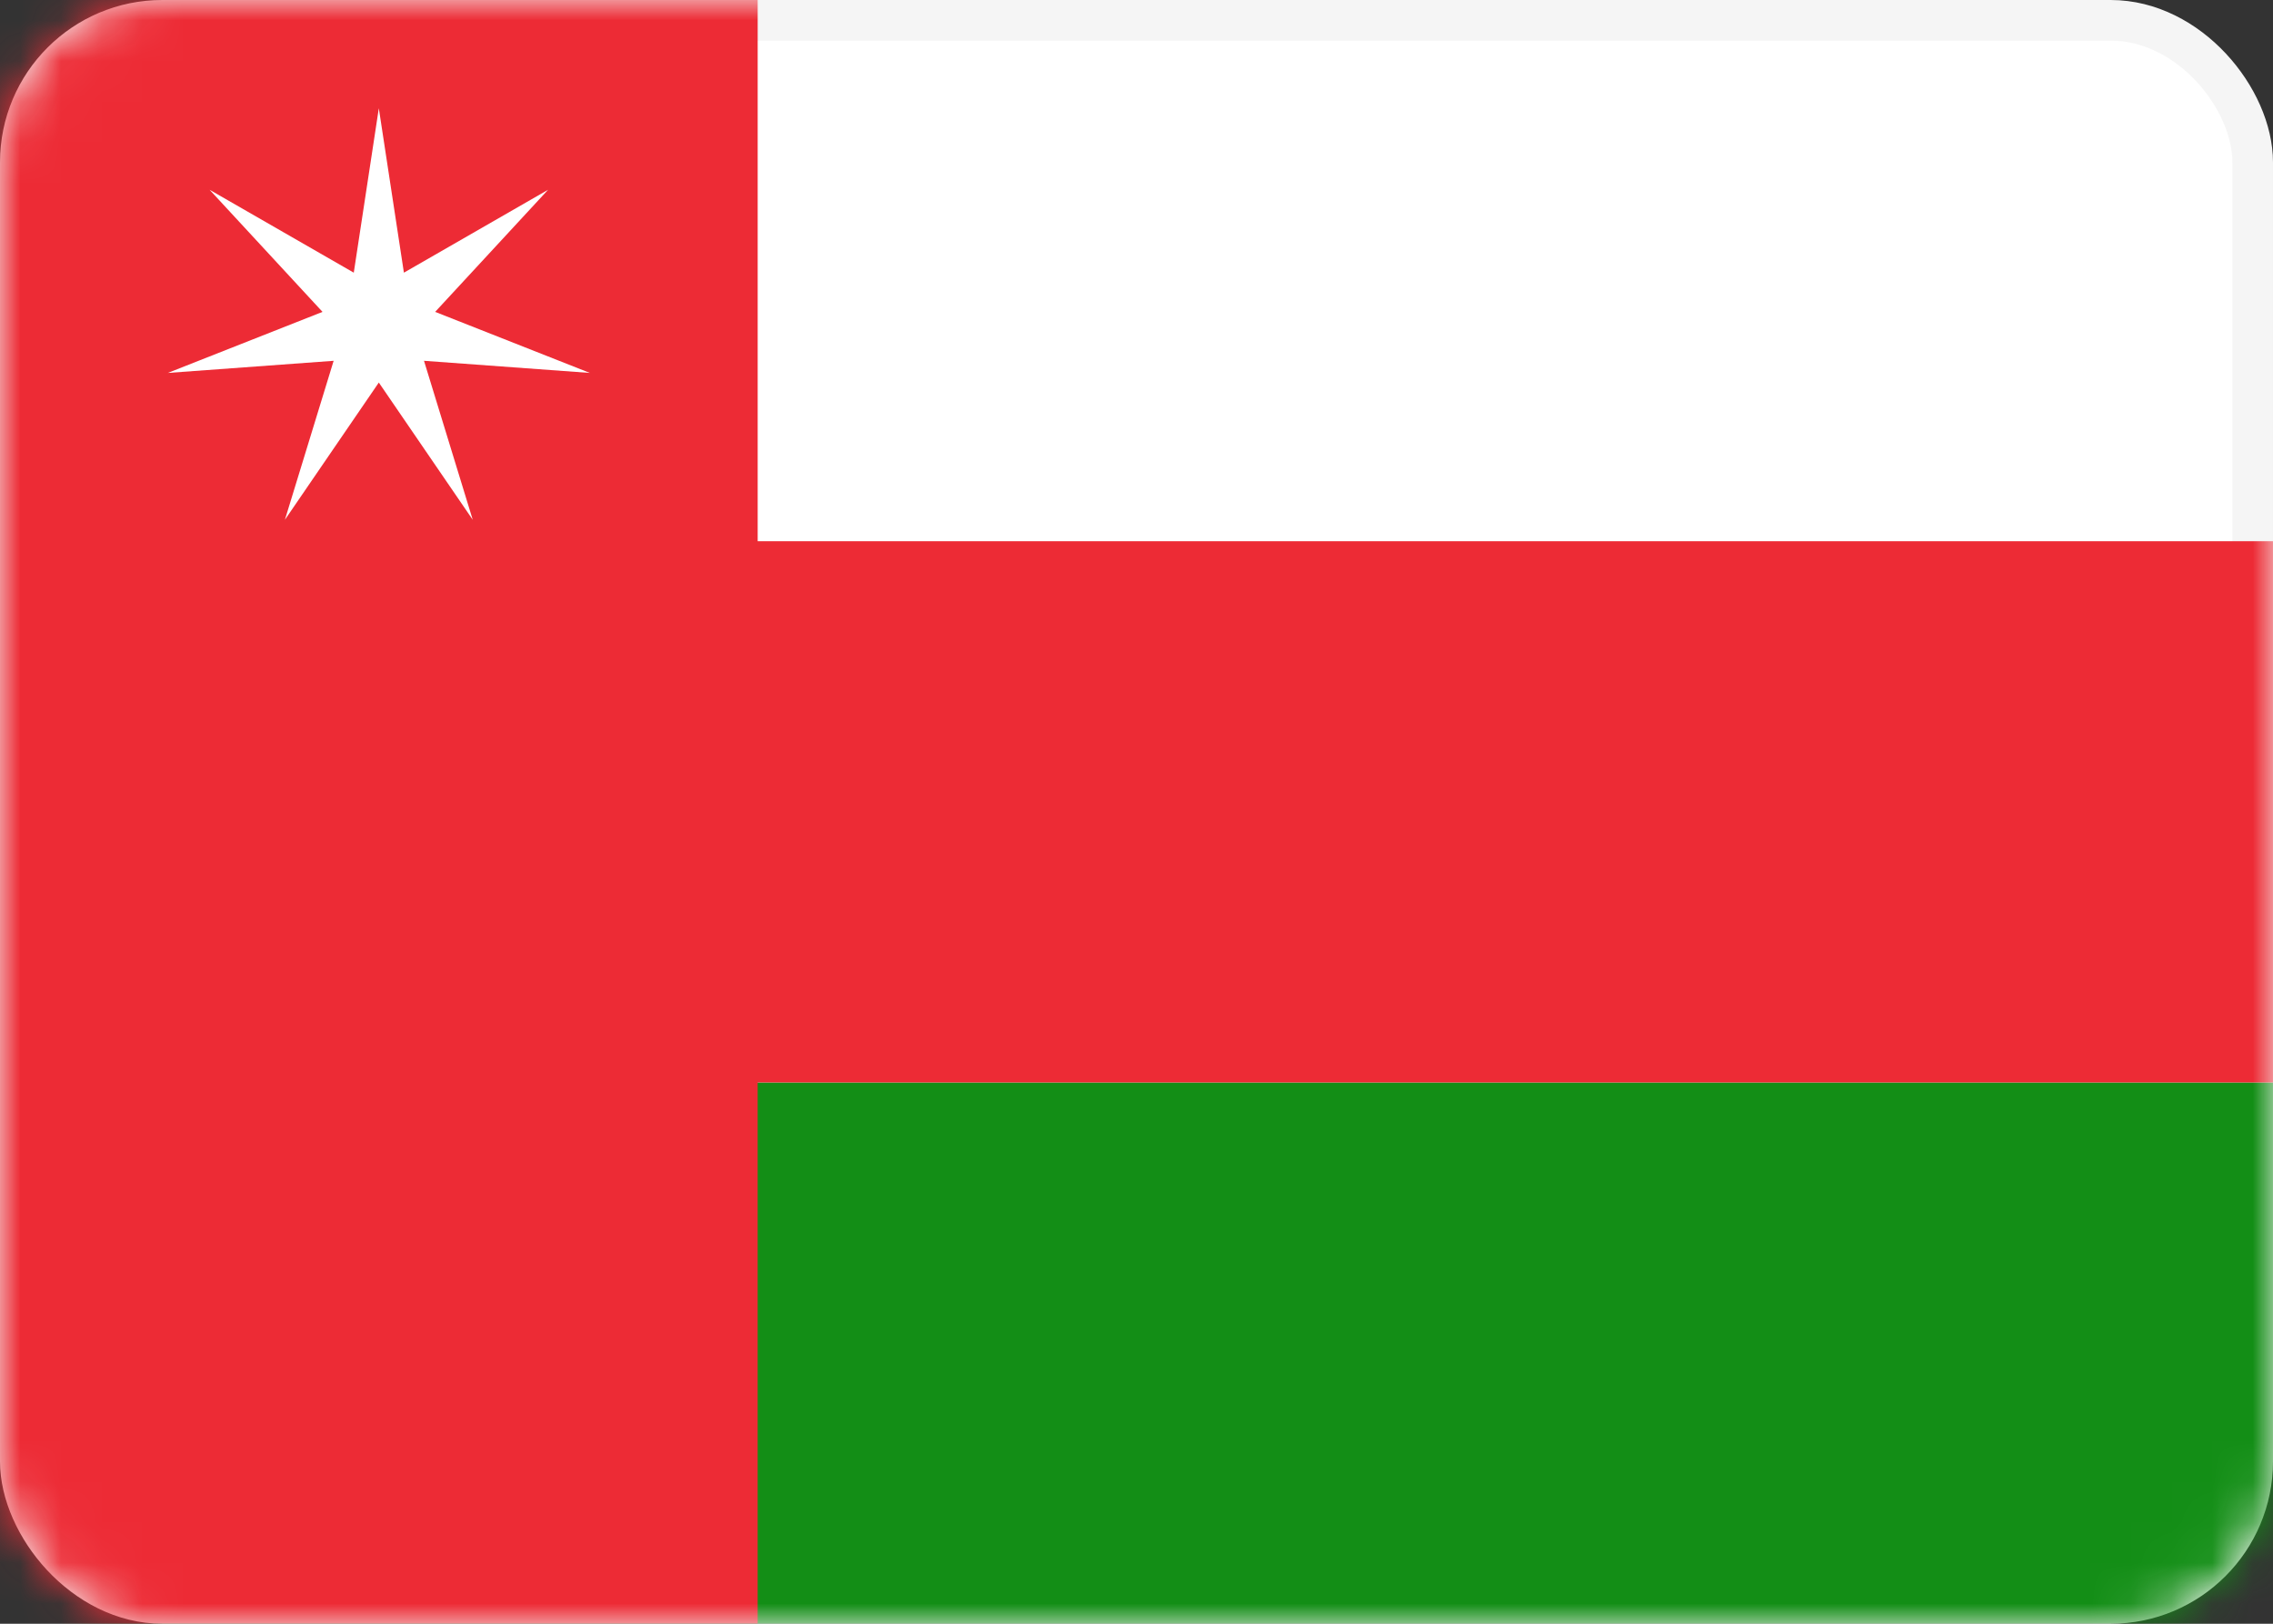 <svg width="56" height="40" viewBox="0 0 56 40" fill="none" xmlns="http://www.w3.org/2000/svg">
<rect x="0" y="0" width="56" height="40" fill="#333333" stroke="none"/>
<rect x="0.5" y="0.5" width="55" height="39" rx="3.5" fill="white" stroke="#F5F5F5"/>
<mask id="mask0_102_1828" style="mask-type:luminance" maskUnits="userSpaceOnUse" x="0" y="0" width="56" height="40">
<rect x="0.5" y="0.5" width="55" height="39" rx="3.5" fill="white" stroke="white"/>
</mask>
<g mask="url(#mask0_102_1828)">
<path fill-rule="evenodd" clip-rule="evenodd" d="M0 40H56V26.667H0V40Z" fill="#138E16"/>
<path fill-rule="evenodd" clip-rule="evenodd" d="M0 40H18.667V26.667H56V13.333H18.667V0H0V40Z" fill="#ED2B35"/>
<path fill-rule="evenodd" clip-rule="evenodd" d="M9.333 9.424L7.019 12.805L8.22 8.888L4.134 9.187L7.946 7.683L5.164 4.675L8.716 6.717L9.333 2.667L9.951 6.717L13.503 4.675L10.721 7.683L14.533 9.187L10.446 8.888L11.647 12.805L9.333 9.424Z" fill="white"/>
</g>
</svg>
